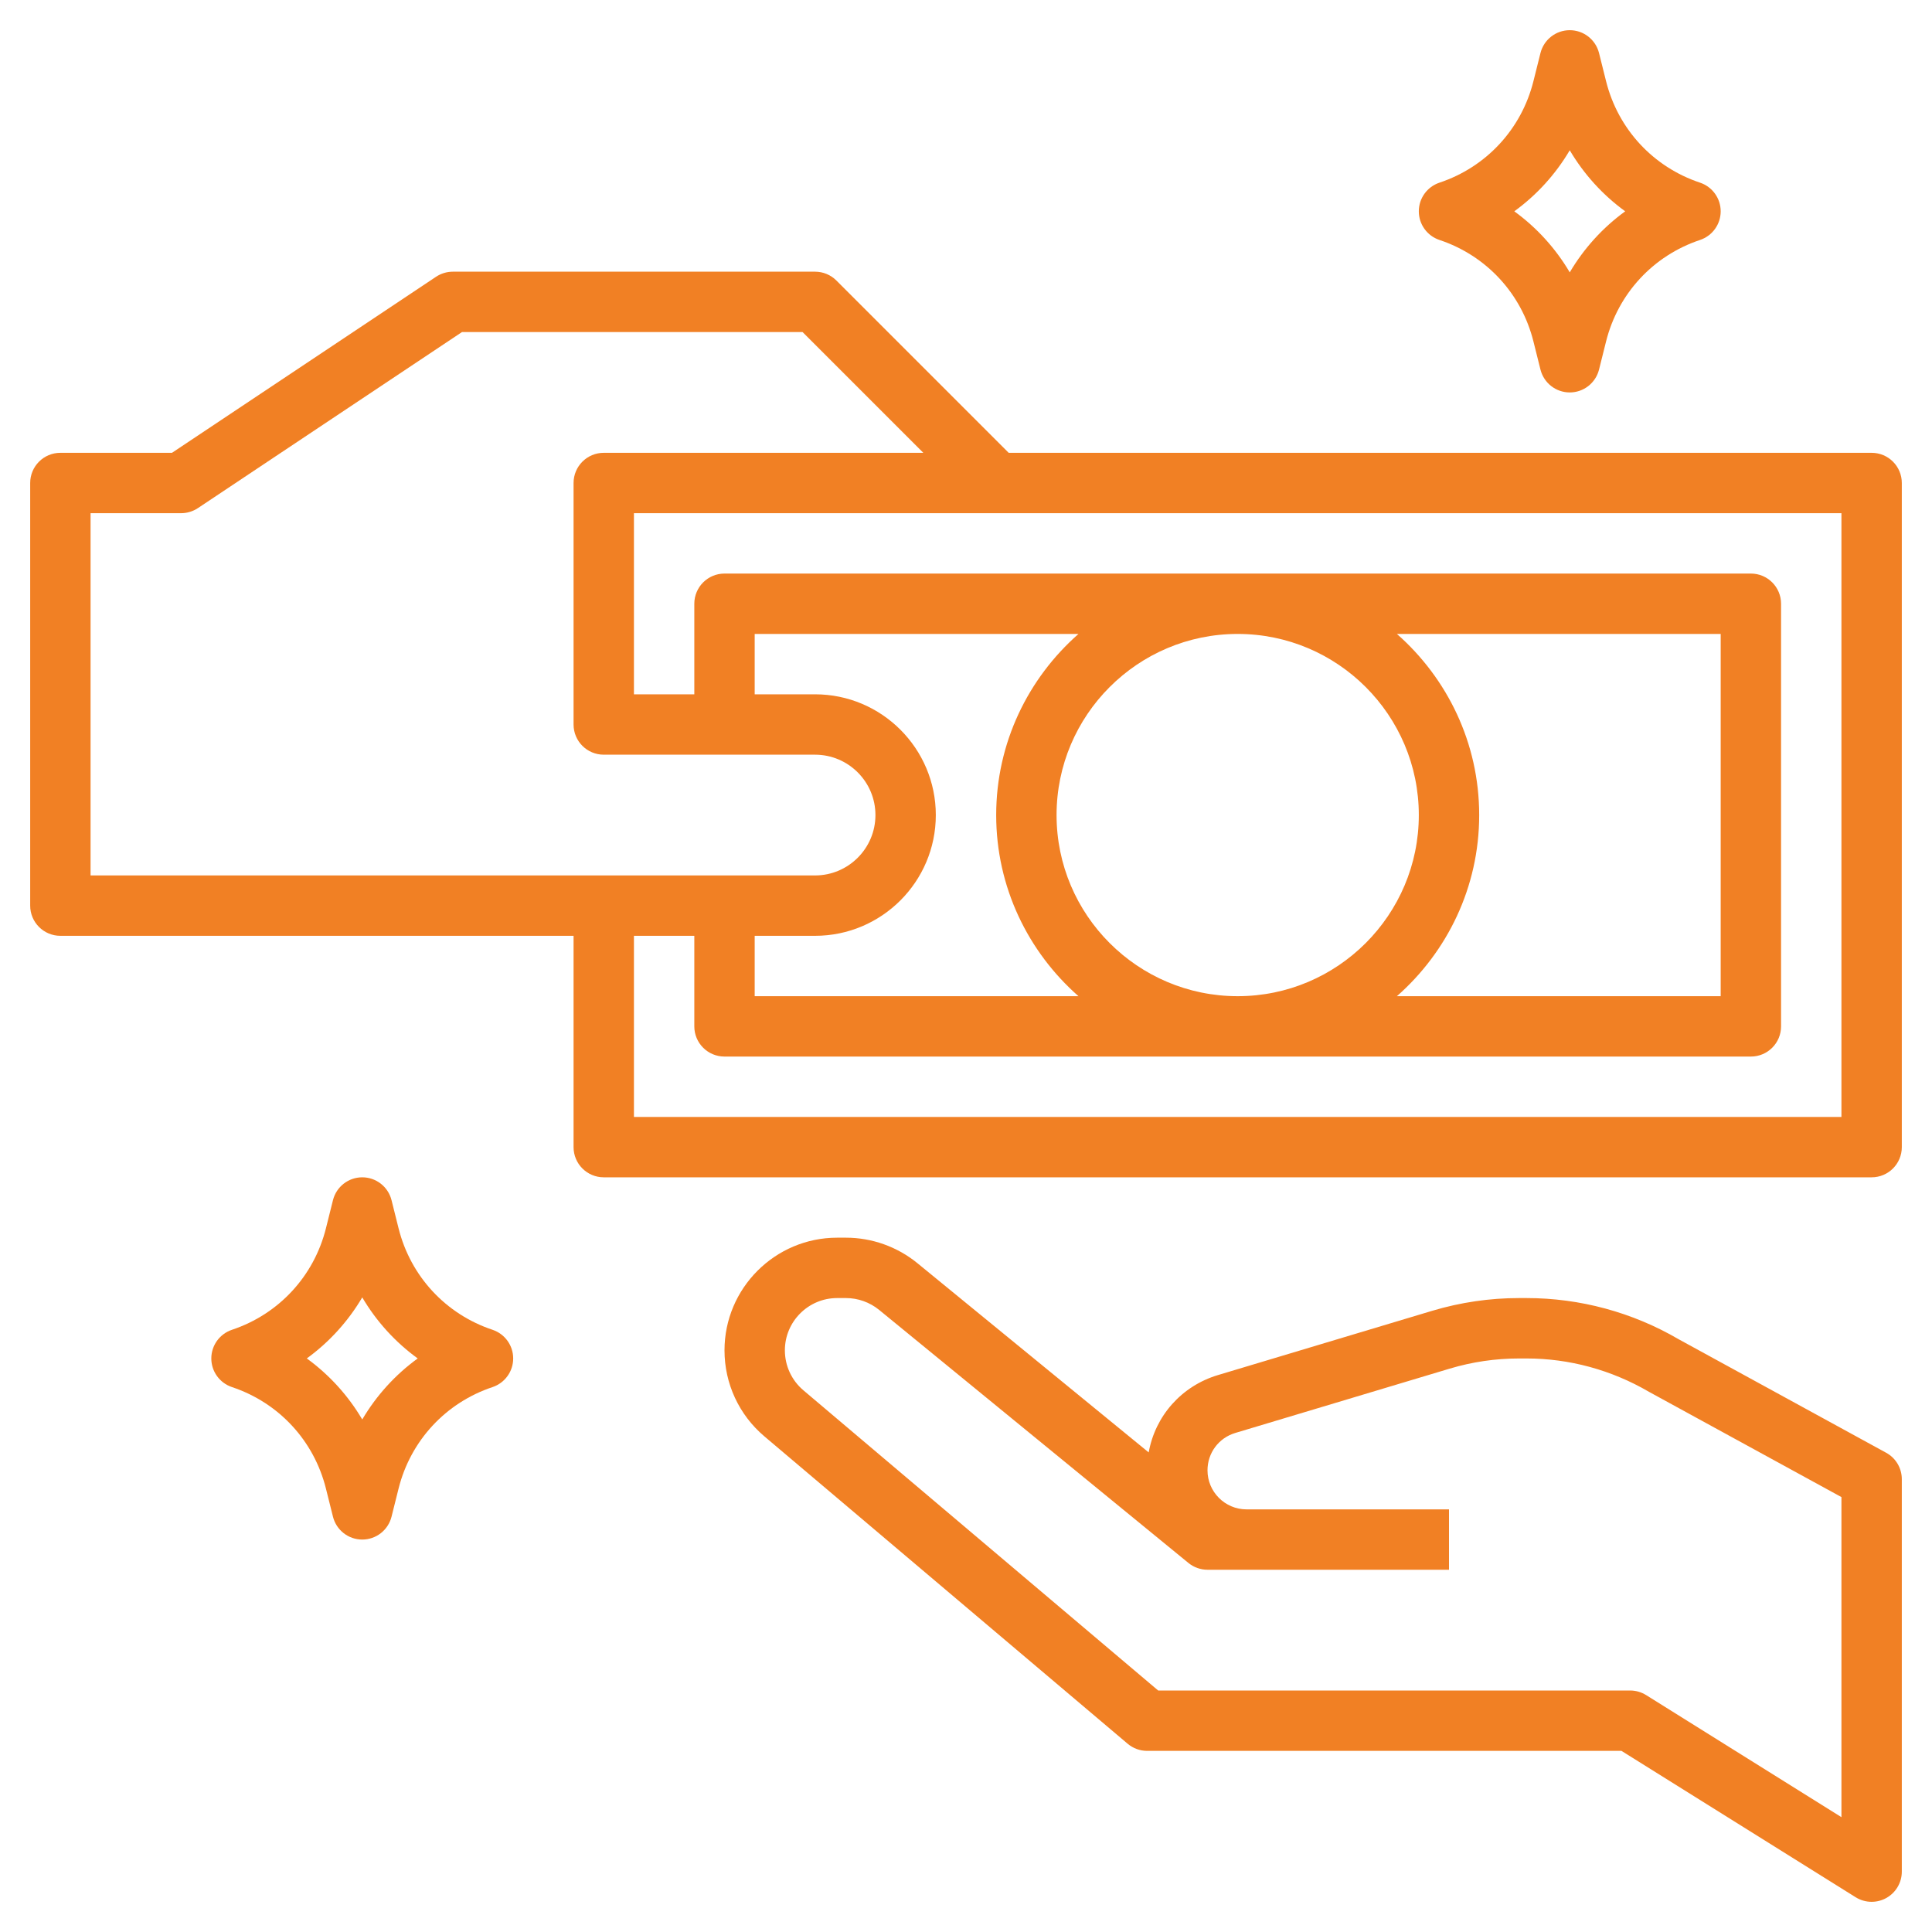 <?xml version="1.0"?>
<svg xmlns="http://www.w3.org/2000/svg" id="Layer_3" enable-background="new 0 0 64 64" height="512px" viewBox="0 0 64 64" width="512px"><g><g><path d="m62 15h-28.586l-5.707-5.707c-.187-.188-.441-.293-.707-.293h-12c-.197 0-.391.059-.555.168l-8.748 5.832h-3.697c-.553 0-1 .448-1 1v14c0 .552.447 1 1 1h17v7c0 .552.447 1 1 1h42c.553 0 1-.448 1-1v-22c0-.552-.447-1-1-1zm-59 14v-12h3c.197 0 .391-.059.555-.168l8.748-5.832h11.283l4 4h-10.586c-.553 0-1 .448-1 1v8c0 .552.447 1 1 1h7c1.103 0 2 .897 2 2s-.897 2-2 2zm44-2c0 3.309-2.691 6-6 6s-6-2.691-6-6 2.691-6 6-6 6 2.691 6 6zm-.726-6h10.726v12h-10.726c1.667-1.467 2.726-3.61 2.726-6s-1.059-4.533-2.726-6zm-13.274 6c0 2.39 1.059 4.533 2.726 6h-10.726v-2h2c2.206 0 4-1.794 4-4s-1.794-4-4-4h-2v-2h10.726c-1.667 1.467-2.726 3.61-2.726 6zm28 10h-40v-6h2v3c0 .552.447 1 1 1h34c.553 0 1-.448 1-1v-14c0-.552-.447-1-1-1h-34c-.553 0-1 .448-1 1v3h-2v-6h40z" data-original="#000000" class="active-path" data-old_color="#000000" fill="#F18024"/><path d="m62.479 48.123-6.874-3.76c-1.526-.892-3.269-1.363-5.039-1.363h-.245c-.973 0-1.939.142-2.874.421l-7.1 2.13c-1.211.363-2.079 1.356-2.295 2.562l-7.665-6.271c-.664-.542-1.503-.842-2.363-.842h-.292c-2.057 0-3.732 1.674-3.732 3.732 0 1.101.481 2.139 1.322 2.85l12.032 10.181c.18.153.41.237.646.237h15.713l7.757 4.848c.162.101.345.152.53.152.167 0 .334-.042.484-.125.319-.177.516-.511.516-.875v-13c0-.366-.199-.702-.521-.877zm-1.479 12.073-6.47-4.044c-.159-.099-.342-.152-.53-.152h-15.634l-11.753-9.945c-.389-.329-.613-.812-.613-1.323 0-.955.777-1.732 1.732-1.732h.292c.398 0 .788.139 1.098.392l10.245 8.382c.179.146.403.226.633.226h8v-2h-6.706c-.714 0-1.294-.58-1.294-1.293 0-.576.37-1.074.922-1.239l7.1-2.13c.747-.224 1.521-.337 2.3-.337h.245c1.416 0 2.81.377 4.056 1.104l6.377 3.488z" data-original="#000000" class="active-path" data-old_color="#000000" fill="#F18024"/><path d="m47.684 7.949c1.553.518 2.716 1.774 3.113 3.362l.233.932c.112.445.511.757.97.757s.858-.312.97-.757l.233-.932c.397-1.587 1.561-2.844 3.113-3.362.409-.137.684-.519.684-.949s-.275-.812-.684-.949c-1.553-.518-2.716-1.774-3.113-3.362l-.233-.932c-.112-.445-.511-.757-.97-.757s-.858.312-.97.757l-.233.932c-.397 1.587-1.561 2.844-3.113 3.362-.409.137-.684.519-.684.949s.275.812.684.949zm4.316-2.971c.468.793 1.092 1.481 1.837 2.022-.745.541-1.369 1.229-1.837 2.022-.468-.793-1.092-1.481-1.837-2.022.745-.541 1.369-1.229 1.837-2.022z" data-original="#000000" class="active-path" data-old_color="#000000" fill="#F18024"/><path d="m16.316 44.051c-1.553-.518-2.716-1.774-3.113-3.362l-.233-.932c-.112-.445-.511-.757-.97-.757s-.858.312-.97.757l-.233.932c-.397 1.587-1.561 2.844-3.113 3.362-.409.137-.684.519-.684.949s.275.812.684.949c1.553.518 2.716 1.774 3.113 3.362l.233.932c.112.445.511.757.97.757s.858-.312.97-.757l.233-.932c.397-1.587 1.561-2.844 3.113-3.362.409-.137.684-.519.684-.949s-.275-.812-.684-.949zm-4.316 2.971c-.468-.794-1.092-1.481-1.837-2.022.745-.541 1.369-1.229 1.837-2.022.468.794 1.092 1.481 1.837 2.022-.745.541-1.369 1.229-1.837 2.022z" data-original="#000000" class="active-path" data-old_color="#000000" fill="#F18024"/></g></g> </svg>
